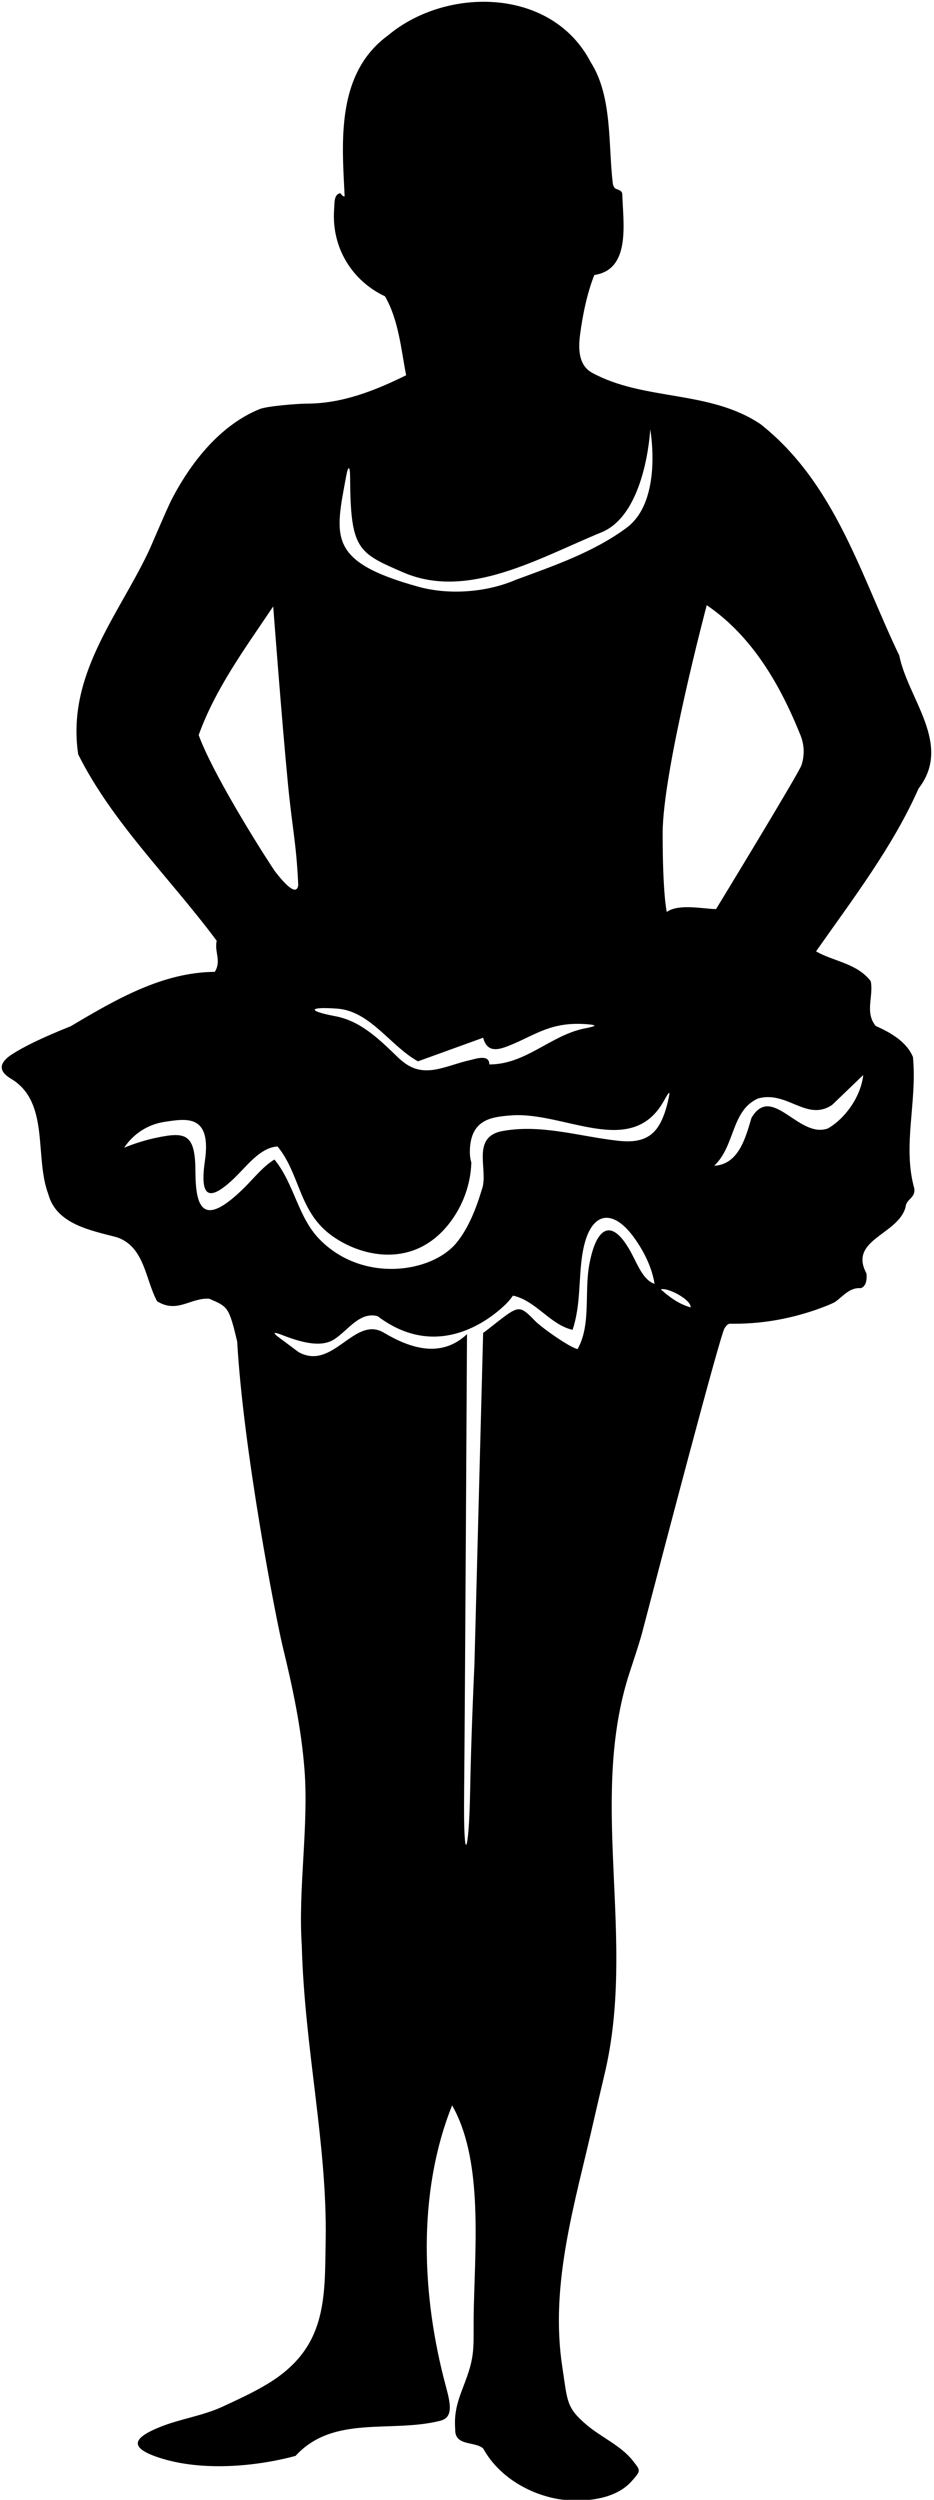 <?xml version="1.0" encoding="UTF-8"?>
<svg xmlns="http://www.w3.org/2000/svg" xmlns:xlink="http://www.w3.org/1999/xlink" width="200pt" height="535pt" viewBox="0 0 200 535" version="1.1">
<g id="surface1">
<path style=" stroke:none;fill-rule:nonzero;fill:rgb(0%,0%,0%);fill-opacity:1;" d="M 192.566 140.293 C 184.32 123.137 178.867 103.453 162.906 90.816 C 151.977 83.41 137.941 85.871 126.777 79.773 C 124.766 78.676 123.613 76.367 124.176 71.906 C 124.758 67.301 125.785 62.551 127.266 58.855 C 135.098 57.684 133.449 47.867 133.25 41.562 C 133.223 40.695 132.242 40.633 131.746 40.328 C 131.578 40.227 131.422 39.98 131.254 39.48 C 130.191 31.367 131.254 20.727 126.469 13.277 C 118.086 -2.812 95.477 -2.812 83.109 7.559 C 71.801 15.805 73.266 30.703 73.797 42.008 C 73.398 42.141 73.133 41.609 72.867 41.344 C 71.406 41.609 71.672 43.602 71.535 44.934 C 71.004 53.047 75.395 60.094 82.441 63.422 C 85.367 68.473 85.902 74.859 86.965 80.312 C 80.398 83.539 73.371 86.391 65.641 86.383 C 64.133 86.379 57.273 86.859 55.535 87.574 C 47.266 90.977 41.09 98.645 36.887 106.648 C 35.746 108.82 32.539 116.52 31.754 118.164 C 25.137 132.035 14.242 144.559 16.742 161.441 C 24.055 176.07 36.293 187.773 46.402 201.34 C 45.867 203.734 47.465 205.598 46 207.992 C 34.863 208.078 24.996 213.777 15.141 219.633 C 8.688 222.199 4.824 224.172 2.539 225.66 C -2.012 228.629 1.879 230.551 2.75 231.113 C 10.625 236.23 7.363 247.699 10.355 255.605 C 12.086 261.988 19.402 263.32 24.988 264.781 C 30.973 266.777 31.105 273.824 33.633 278.48 C 37.934 281.188 40.812 277.684 44.805 277.949 C 48.793 279.68 49.016 279.633 50.789 287.125 C 52.117 310.445 59.031 346.191 60.562 352.504 C 62.641 361.07 64.496 369.652 65.199 378.719 C 66.133 390.797 63.812 404.277 64.621 416.402 C 65.215 438.457 70.074 458.82 69.738 479.352 C 69.531 491.941 70.098 502.457 57.281 510.195 C 54.148 512.09 50.781 513.613 47.598 515.09 C 43.309 517.066 38.477 517.684 34.078 519.488 C 28.316 521.852 27.547 523.918 34.398 526.086 C 43.164 528.863 54.5 527.973 63.289 525.598 C 71.398 516.727 83.73 520.77 94.309 518.074 C 97.184 517.34 96.418 514.227 95.434 510.559 C 90.316 491.441 89.293 469.43 96.809 450.582 C 103.195 461.766 101.848 478.996 101.465 493.543 C 101.25 501.793 101.973 503.387 99.715 509.438 C 98.348 513.094 97.156 515.672 97.473 519.875 C 97.34 523.602 101.594 522.402 103.457 524 C 106.621 529.762 112.762 533.508 119.023 534.75 C 121.812 535.305 130.84 536.039 135.281 530.992 C 137.273 528.723 137.215 528.805 135.508 526.633 C 132.934 523.363 128.824 521.691 125.582 518.934 C 121.207 515.219 121.527 513.883 120.422 506.668 C 117.656 488.707 123.184 471.395 127.207 453.547 C 127.648 451.59 129.129 445.273 129.414 444.082 C 136.285 415.547 126.238 386.574 134.34 359.465 C 134.938 357.465 136.828 352.004 137.492 349.465 C 141.297 334.906 154.168 285.781 155.148 284.273 C 155.531 283.684 155.918 283.289 156.273 283.297 C 162.832 283.395 168.676 282.363 174.602 280.359 C 175.355 280.102 178.305 279.023 178.93 278.562 C 180.598 277.336 182.004 275.496 184.32 275.688 C 185.652 275.289 185.652 273.297 185.52 272.496 C 181.66 265.312 192.301 264.25 193.895 258.398 C 194.031 256.535 196.156 256.402 195.758 254.273 C 193.23 245.098 196.426 235.922 195.492 226.211 C 194.031 222.754 190.438 220.891 187.512 219.562 C 185.117 216.637 187.113 213.18 186.449 209.984 C 183.523 206.129 178.336 205.73 174.746 203.602 C 182.594 192.43 191.238 181.125 196.691 168.758 C 204.004 159.312 194.43 149.605 192.566 140.293 Z M 151.336 129.52 C 161.234 136.242 167.203 146.895 171.41 157.348 C 172.41 159.836 172.148 162.094 171.641 163.727 C 171.129 165.359 153.332 194.559 153.332 194.559 C 150.805 194.559 145.309 193.316 142.781 195.18 C 142.781 195.18 141.895 191.633 141.895 178.332 C 141.895 165.031 151.336 129.52 151.336 129.52 Z M 74.121 101.938 C 74.566 99.508 74.957 99.676 74.969 102.105 C 75.051 117.625 76.59 118.281 86.352 122.504 C 100.184 128.484 115.414 119.414 128.812 113.918 C 138.375 109.996 139.234 91.883 139.234 91.883 C 139.234 91.883 142.039 107.148 134.148 112.973 C 127.125 118.16 118.645 121.07 110.508 124.066 C 104.02 126.867 95.961 127.344 89.582 125.574 C 70.09 120.172 71.723 114.941 74.121 101.938 Z M 72.199 215.863 C 79.266 216.379 83.52 223.801 89.492 227.145 L 103.457 222.09 C 104.348 225.477 106.852 224.684 109.406 223.629 C 114.746 221.43 118.016 218.656 125.492 219.184 C 128.129 219.367 127.742 219.598 125.199 220.102 C 117.953 221.527 112.617 227.809 104.785 227.809 C 104.785 225.547 101.863 226.609 100.664 226.879 C 98.445 227.363 96.121 228.281 93.797 228.785 C 89.805 229.656 87.441 228.457 85.078 226.164 C 81.082 222.297 77.172 218.48 71.715 217.465 C 65.906 216.387 65.867 215.402 72.199 215.863 Z M 42.543 157.316 C 46.133 147.344 52.52 138.699 58.504 129.785 C 58.504 129.785 60.32 153.949 61.652 167.691 C 62.602 177.531 63.426 180.105 63.867 189.414 C 63.484 192.289 60.148 188.105 58.945 186.566 C 58.309 185.75 46 166.762 42.543 157.316 Z M 52.18 254.316 C 43.469 262.867 41.879 258.508 41.848 250.707 C 41.82 242.633 39.77 242.172 33.496 243.492 C 31.125 243.992 28.855 244.703 26.582 245.629 C 28.656 242.52 31.805 240.609 35.262 240.094 C 39.746 239.426 45.355 238.293 43.875 248.48 C 42.707 256.496 44.914 256.934 49.566 252.711 C 52.695 249.875 55.48 245.621 59.434 245.363 C 64.223 251.215 63.949 258.996 70.605 264.117 C 76.945 268.992 88.488 271.727 96.191 261.844 C 99.055 258.172 100.781 253.598 100.93 248.82 C 100.707 248.059 100.602 247.281 100.609 246.492 C 100.676 239.578 105.145 239.051 109.418 238.715 C 120.777 237.82 135.137 248.027 142.109 235.691 C 143.355 233.484 143.621 233.129 143.047 235.617 C 142.691 237.16 142.227 238.676 141.543 240.059 C 139.762 243.641 136.879 244.648 132.363 244.145 C 123.914 243.207 115.527 240.41 107.047 242.172 C 100.93 243.77 104.652 250.551 103.191 254.539 C 102.039 258.383 100.395 262.762 97.754 265.977 C 92.422 272.457 77.637 274.605 68.469 265.277 C 63.742 260.469 63.082 253.453 58.77 248.156 C 56.355 249.594 54.359 252.18 52.18 254.316 Z M 135.383 268.535 C 130.945 259.98 127.582 262.809 126.164 270.77 C 125.109 276.676 126.582 283.633 123.672 288.723 C 122.012 288.391 115.984 284.148 114.566 282.684 C 111.652 279.68 111.176 279.434 107.965 281.793 C 106.453 282.902 104.996 284.164 103.457 285.266 L 101.594 356.152 C 101.594 356.152 100.887 370.961 100.664 383.598 C 100.441 396.23 99.211 400.664 99.383 383.816 C 99.555 366.973 100 285.531 100 285.531 C 94.465 290.719 87.906 288.609 82.195 285.219 C 75.875 281.465 71.336 293.445 63.957 289.387 L 59.898 286.363 C 59.898 286.363 57.125 284.418 60.434 285.723 C 65.258 287.617 69.047 288.289 71.617 286.605 C 74.586 284.656 77.008 280.688 80.848 281.672 C 93.148 290.992 104.133 283.141 108.211 279.203 C 108.797 278.637 109.344 278.004 109.844 277.285 C 114.762 278.348 117.82 283.535 122.609 284.602 C 124.402 279.215 123.855 273.789 124.703 268.441 C 126.184 259.105 131.195 258.242 136.062 265.273 C 138.062 268.16 139.594 271.32 140.164 274.758 C 137.895 274.039 136.699 271.07 135.383 268.535 Z M 141.496 275.953 C 142.891 275.422 148.102 278.191 147.879 279.812 C 145.219 279.012 143.492 277.684 141.496 275.953 Z M 178.203 236.453 L 184.852 230.07 C 184.32 234.723 180.996 239.379 177.27 241.508 C 171.023 243.77 165.301 231.797 160.914 239.246 C 159.719 243.234 158.254 249.223 152.934 249.488 C 157.453 245.23 156.523 237.781 162.242 235.121 C 168.492 233.262 172.75 240.176 178.203 236.453 "/>
</g>
</svg>
